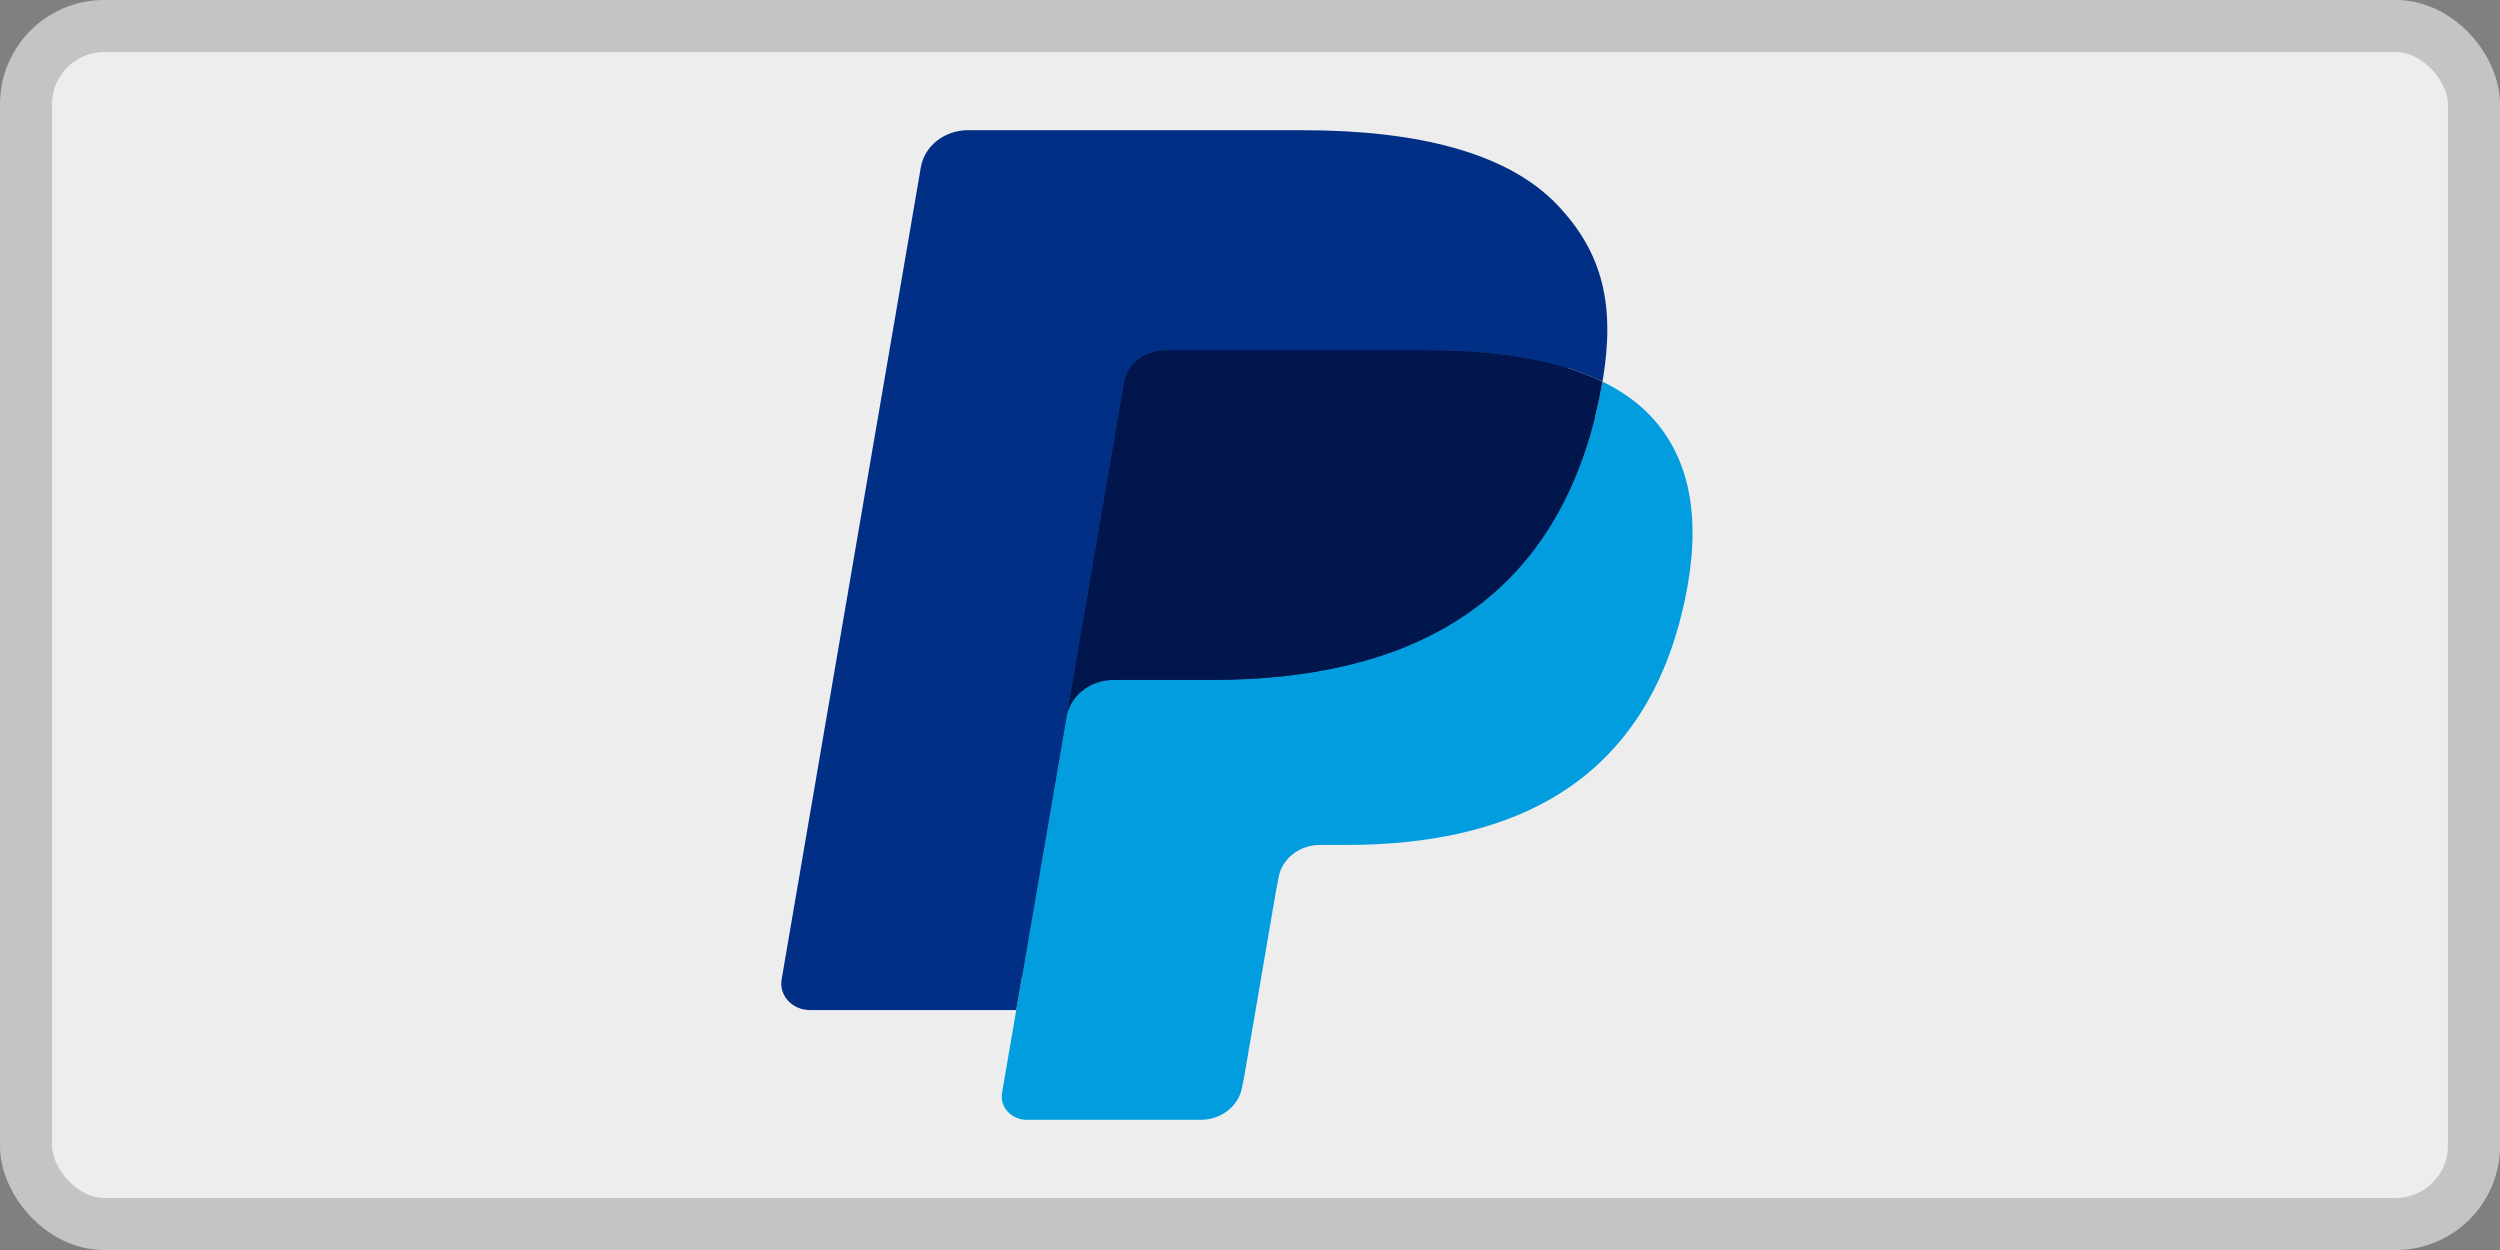 <svg width="48" height="24" viewBox="0 0 48 24" fill="none" xmlns="http://www.w3.org/2000/svg">
<rect x="0" y="0" width="48" height="24" fill="#808080" stroke="none"/>
<rect x="0.5" y="0.5" width="47" height="23" rx="1.5" fill="#EDEDED"/>
<path fill-rule="evenodd" clip-rule="evenodd" d="M19.971 20.856L20.328 18.765L19.531 18.747H15.726L18.371 3.314C18.379 3.267 18.405 3.223 18.444 3.193C18.483 3.162 18.533 3.145 18.585 3.145H25.002C27.133 3.145 28.603 3.553 29.37 4.358C29.73 4.736 29.959 5.131 30.07 5.565C30.186 6.021 30.188 6.565 30.075 7.23L30.067 7.278V7.704L30.427 7.892C30.729 8.039 30.97 8.209 31.155 8.403C31.463 8.726 31.662 9.136 31.746 9.623C31.833 10.123 31.804 10.719 31.662 11.393C31.498 12.169 31.232 12.845 30.874 13.398C30.544 13.907 30.124 14.329 29.625 14.657C29.149 14.968 28.584 15.204 27.944 15.355C27.324 15.504 26.617 15.579 25.842 15.579H25.343C24.986 15.579 24.639 15.697 24.367 15.909C24.094 16.126 23.913 16.422 23.858 16.745L23.82 16.933L23.188 20.62L23.159 20.755C23.152 20.798 23.139 20.819 23.119 20.834C23.102 20.847 23.078 20.856 23.054 20.856H19.971" fill="#28356A"/>
<path fill-rule="evenodd" clip-rule="evenodd" d="M30.767 7.327C30.748 7.44 30.726 7.555 30.701 7.674C29.855 11.672 26.96 13.054 23.263 13.054H21.38C20.928 13.054 20.547 13.356 20.476 13.767L19.239 20.988C19.194 21.257 19.419 21.5 19.715 21.5H23.054C23.449 21.5 23.785 21.236 23.847 20.877L23.88 20.721L24.509 17.049L24.549 16.847C24.611 16.487 24.948 16.223 25.343 16.223H25.842C29.077 16.223 31.61 15.014 32.35 11.516C32.659 10.054 32.499 8.834 31.681 7.976C31.433 7.717 31.126 7.502 30.767 7.327" fill="#019DDE"/>
<path fill-rule="evenodd" clip-rule="evenodd" d="M29.882 7.002C29.753 6.968 29.619 6.936 29.482 6.908C29.345 6.88 29.204 6.856 29.059 6.834C28.551 6.759 27.995 6.723 27.399 6.723H22.37C22.246 6.723 22.128 6.749 22.023 6.795C21.791 6.898 21.619 7.1 21.577 7.347L20.507 13.585L20.476 13.766C20.547 13.356 20.928 13.054 21.38 13.054H23.263C26.96 13.054 29.855 11.672 30.701 7.673C30.727 7.555 30.748 7.44 30.767 7.327C30.553 7.223 30.321 7.133 30.072 7.057C30.01 7.038 29.946 7.02 29.882 7.002" fill="#00164C"/>
<path fill-rule="evenodd" clip-rule="evenodd" d="M21.577 7.347C21.619 7.1 21.791 6.898 22.023 6.796C22.129 6.749 22.246 6.723 22.37 6.723H27.399C27.995 6.723 28.551 6.759 29.059 6.835C29.204 6.856 29.345 6.881 29.482 6.909C29.619 6.937 29.753 6.968 29.882 7.003C29.946 7.021 30.01 7.039 30.072 7.057C30.322 7.133 30.554 7.223 30.768 7.327C31.02 5.85 30.766 4.843 29.898 3.932C28.94 2.929 27.213 2.5 25.003 2.5H18.586C18.134 2.5 17.749 2.802 17.68 3.213L15.007 18.806C14.954 19.114 15.213 19.393 15.551 19.393H19.512L21.577 7.347" fill="#012F86"/>
<rect x="0.5" y="0.5" width="47" height="23" rx="1.5" stroke="#C4C4C4"/>
</svg>
